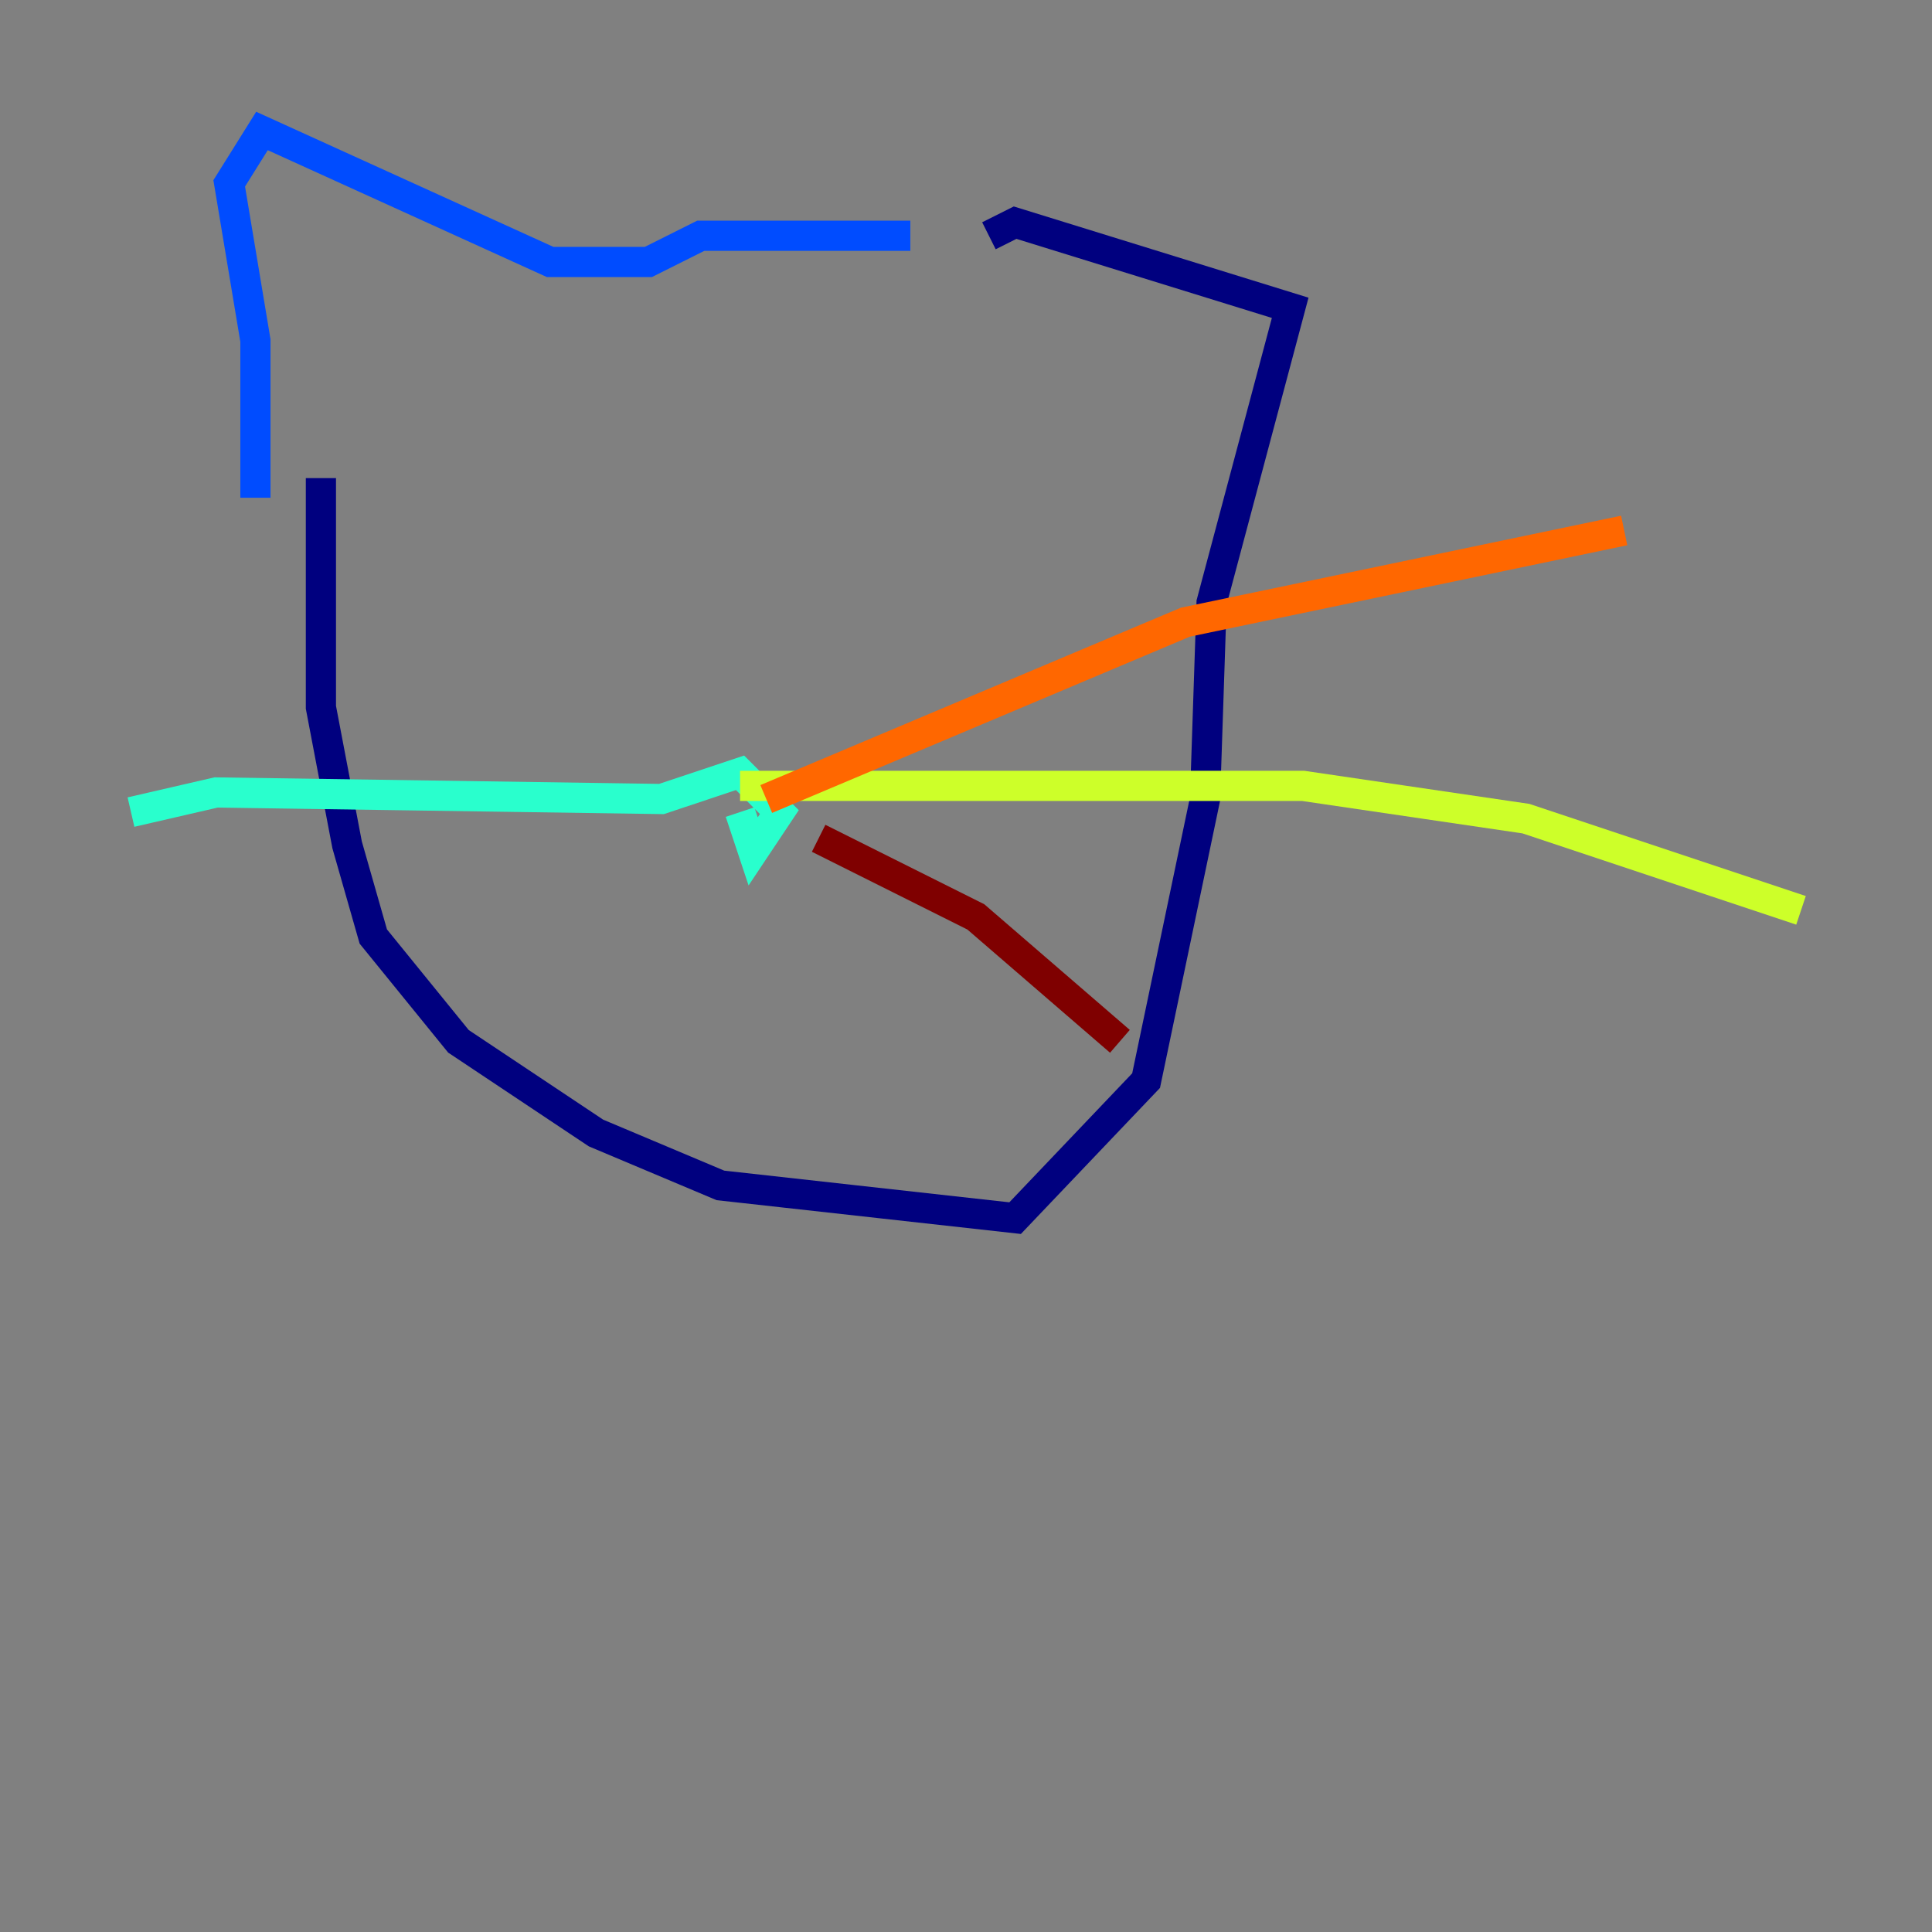 <?xml version="1.0" encoding="utf-8" ?>
<svg baseProfile="tiny" height="128" version="1.2" viewBox="0,0,128,128" width="128" xmlns="http://www.w3.org/2000/svg" xmlns:ev="http://www.w3.org/2001/xml-events" xmlns:xlink="http://www.w3.org/1999/xlink"><rect x="0" y="0" width="128" height="128" fill="#808080" stroke="none"/><defs /><polyline fill="none" points="21.261,31.675 21.261,46.861 22.997,55.973 24.732,62.047 30.373,68.99 39.485,75.064 47.729,78.536 67.254,80.705 75.932,71.593 79.837,52.936 80.271,39.919 85.478,20.393 67.254,14.752 65.519,15.62" stroke="#00007f" stroke-width="2" /><polyline fill="none" points="60.312,15.62 46.427,15.62 42.956,17.356 36.447,17.356 17.356,8.678 15.186,12.149 16.922,22.563 16.922,32.976" stroke="#004cff" stroke-width="2" /><polyline fill="none" points="49.031,53.803 49.898,56.407 51.634,53.803 49.031,51.2 43.824,52.936 14.319,52.502 8.678,53.803" stroke="#29ffcd" stroke-width="2" /><polyline fill="none" points="49.031,52.068 86.346,52.068 101.098,54.237 119.322,60.312" stroke="#cdff29" stroke-width="2" /><polyline fill="none" points="50.766,52.936 78.536,41.22 107.607,35.146" stroke="#ff6700" stroke-width="2" /><polyline fill="none" points="54.237,55.539 64.651,60.746 74.197,68.99" stroke="#7f0000" stroke-width="2" /></svg>